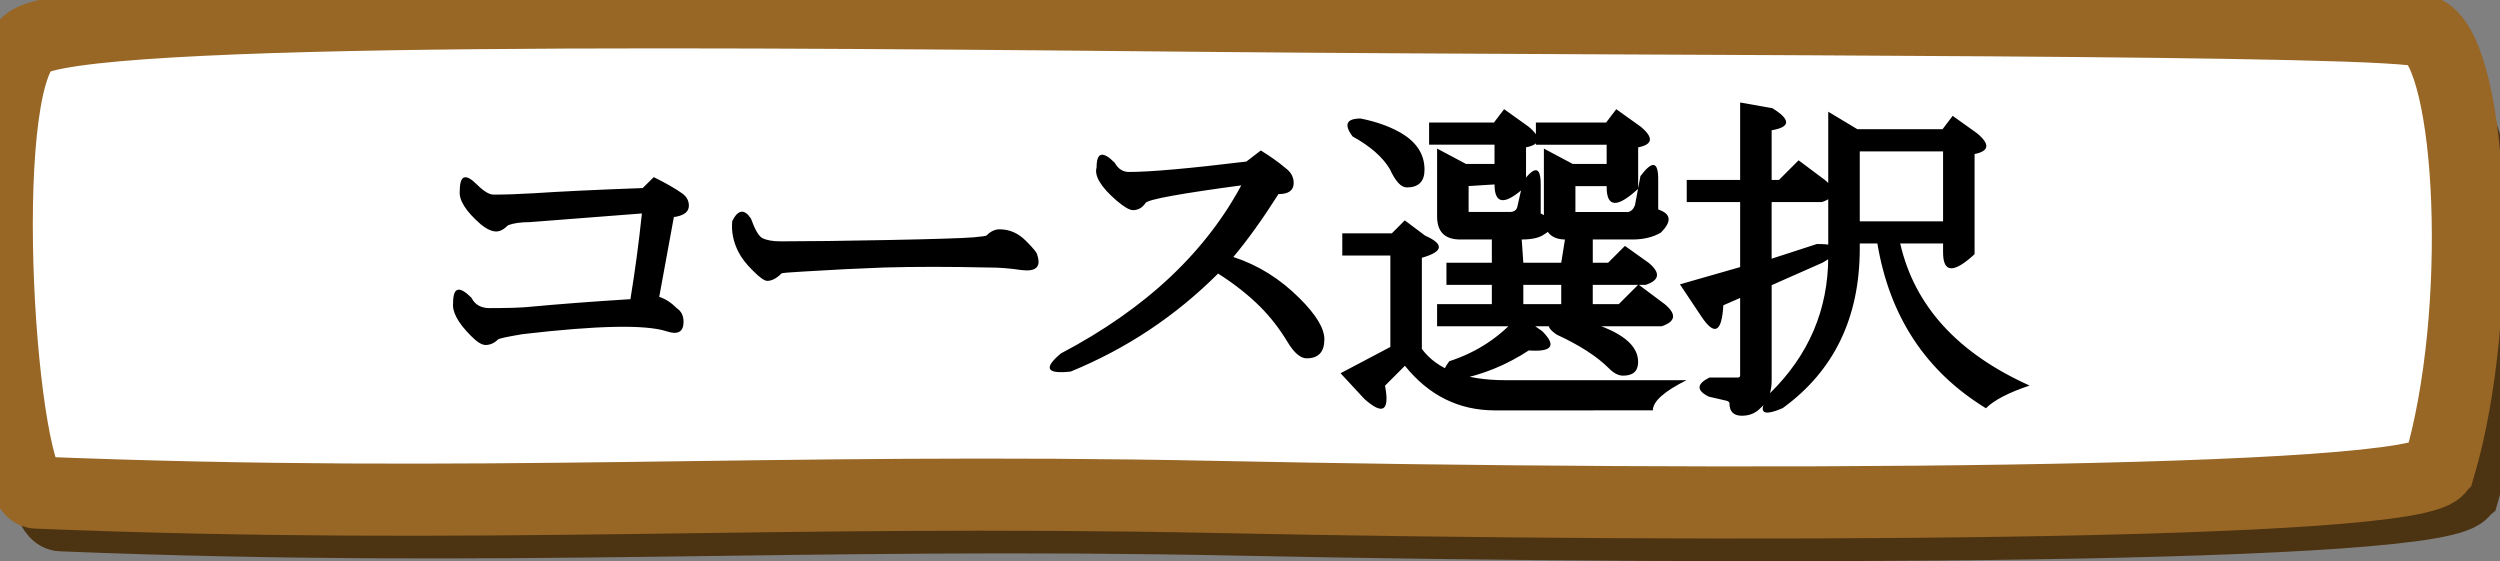 <svg version="1.1" xmlns="http://www.w3.org/2000/svg" xmlns:xlink="http://www.w3.org/1999/xlink" width="121.327" height="27.237" viewBox="0,0,121.327,27.237"><rect x="0" y="0" width="121.327" height="27.237" fill="#808080" stroke="none"/><g transform="translate(-182.986,-295.045)"><g data-paper-data="{&quot;isPaintingLayer&quot;:true}" fill="none" fill-rule="nonzero" stroke="none" stroke-width="none" stroke-linecap="none" stroke-linejoin="miter" stroke-miterlimit="10" stroke-dasharray="" stroke-dashoffset="0" font-family="none" font-weight="none" font-size="none" text-anchor="none" style="mix-blend-mode: normal"><g data-paper-data="{&quot;origPos&quot;:null}" stroke-width="3.5" stroke-linecap="butt"><path d="M302.562,318.828c-0.563,1.896 -35.4,1.929 -59.347,1.435c-21.844,-0.451 -35.451,0.662 -57.279,-0.212c-1.71,-0.068 -3.073,-19.601 -0.4,-21.836c2.263,-1.893 36.228,-1.494 58.184,-1.293c22.555,0.206 54.236,0.166 55.642,0.559c4.122,1.153 5.551,13.426 3.201,21.346z" data-paper-data="{&quot;origPos&quot;:null}" fill="none" stroke="#4c3312"/><path d="M301.362,317.727c-0.563,1.896 -35.4,1.929 -59.347,1.435c-21.844,-0.451 -35.451,0.662 -57.279,-0.212c-1.71,-0.068 -3.073,-19.601 -0.4,-21.836c2.263,-1.893 36.228,-1.494 58.184,-1.293c22.555,0.206 56.89,0.093 58.162,0.769c2.322,1.234 2.894,13.679 0.681,21.136z" data-paper-data="{&quot;origPos&quot;:null}" fill="#ffffff" stroke="#986625"/></g><path d="M214.979,309.454c0.289,0.086 0.577,0.272 0.862,0.557c0.212,0.143 0.318,0.361 0.318,0.654c0,0.492 -0.279,0.644 -0.836,0.454c-1.032,-0.328 -3.359,-0.281 -6.978,0.143c-0.721,0.121 -1.117,0.205 -1.186,0.253c-0.181,0.181 -0.384,0.272 -0.609,0.272c-0.181,0 -0.413,-0.143 -0.693,-0.428c-0.644,-0.639 -0.937,-1.179 -0.881,-1.62c0,-0.756 0.296,-0.838 0.888,-0.246c0.168,0.337 0.462,0.505 0.881,0.505c0.937,0 1.596,-0.022 1.976,-0.065c1.387,-0.13 3.006,-0.253 4.86,-0.369c0.225,-1.369 0.41,-2.756 0.557,-4.16c-2.492,0.194 -4.305,0.335 -5.436,0.421c-0.441,0 -0.793,0.05 -1.056,0.149c-0.203,0.203 -0.395,0.305 -0.577,0.305c-0.212,0 -0.458,-0.112 -0.739,-0.337c-0.743,-0.644 -1.086,-1.192 -1.03,-1.646c0,-0.756 0.281,-0.851 0.842,-0.285c0.324,0.32 0.59,0.479 0.797,0.479c0.553,0 1.194,-0.022 1.924,-0.065c1.296,-0.086 3.067,-0.171 5.313,-0.253c0.069,-0.065 0.248,-0.242 0.538,-0.531c0.592,0.294 1.045,0.553 1.361,0.778c0.229,0.156 0.343,0.359 0.343,0.609c0,0.272 -0.201,0.449 -0.603,0.531c-0.082,0.017 -0.123,0.019 -0.123,0.006c-0.255,1.413 -0.492,2.708 -0.713,3.888zM230.97,308.028c-1.896,-0.043 -3.596,-0.043 -5.099,0c-1.205,0.043 -2.499,0.108 -3.881,0.194c-0.691,0.039 -1.05,0.069 -1.076,0.091c-0.238,0.242 -0.469,0.363 -0.693,0.363c-0.138,0 -0.369,-0.164 -0.693,-0.492c-0.333,-0.328 -0.57,-0.637 -0.713,-0.927c-0.246,-0.492 -0.343,-0.987 -0.292,-1.484c0.281,-0.562 0.583,-0.603 0.907,-0.123c0.194,0.544 0.38,0.862 0.557,0.952c0.212,0.104 0.505,0.156 0.881,0.156c1.292,0 3.039,-0.022 5.242,-0.065c2.194,-0.043 3.57,-0.086 4.127,-0.13c0.389,-0.035 0.598,-0.065 0.629,-0.091c0.194,-0.199 0.404,-0.298 0.629,-0.298c0.484,0 0.909,0.186 1.276,0.557c0.371,0.367 0.557,0.6 0.557,0.7c0.19,0.57 -0.069,0.81 -0.778,0.719c-0.549,-0.082 -1.076,-0.123 -1.581,-0.123zM243.475,302.884c0.168,-0.134 0.402,-0.313 0.7,-0.538c0.492,0.307 0.894,0.594 1.205,0.862c0.259,0.19 0.389,0.43 0.389,0.719c0,0.359 -0.246,0.538 -0.739,0.538c-0.76,1.201 -1.49,2.218 -2.19,3.052c1.197,0.389 2.268,1.056 3.214,2.002c0.803,0.799 1.205,1.462 1.205,1.989c0,0.618 -0.287,0.927 -0.862,0.927c-0.302,0 -0.616,-0.272 -0.94,-0.816c-0.376,-0.622 -0.812,-1.184 -1.309,-1.685c-0.587,-0.583 -1.27,-1.121 -2.048,-1.613c-2.06,2.06 -4.445,3.646 -7.153,4.756c-1.175,0.13 -1.333,-0.164 -0.473,-0.881c4.151,-2.181 7.11,-4.978 8.877,-8.391c0.082,0.048 0.112,0.117 0.091,0.207c-3.123,0.415 -4.743,0.708 -4.86,0.881c-0.156,0.233 -0.359,0.35 -0.609,0.35c-0.173,0 -0.443,-0.158 -0.81,-0.473c-0.756,-0.657 -1.076,-1.19 -0.959,-1.6c0,-0.739 0.294,-0.814 0.881,-0.227c0.164,0.298 0.395,0.447 0.693,0.447c1.024,0 2.922,-0.168 5.695,-0.505zM257.789,305.417c0.657,0.328 0.704,0.661 0.143,0.998c-0.225,0.168 -0.592,0.253 -1.102,0.253v-0.084l0.084,1.212h1.84l0.214,-1.341v0.214c-0.704,0 -1.056,-0.374 -1.056,-1.121v-3.292l1.4,0.745h1.646v-0.933h-3.434v-1.076h3.408l0.492,-0.648l1.186,0.849c0.635,0.527 0.594,0.862 -0.123,1.004v2.009c-1.019,0.942 -1.529,0.914 -1.529,-0.084v-0.045h-1.516v1.341c-0.056,0 -0.084,-0.028 -0.084,-0.084h2.631c0.151,-0.022 0.266,-0.132 0.343,-0.33l0.266,-1.413c0.575,-0.765 0.862,-0.717 0.862,0.143v1.425c0,0.039 0.004,0.058 0.013,0.058c0.618,0.207 0.654,0.581 0.11,1.121c-0.38,0.22 -0.838,0.33 -1.374,0.33h-1.924v1.127h0.745l0.816,-0.816l1.153,0.823c0.583,0.484 0.533,0.84 -0.149,1.069h-2.566v0.933h1.264l0.952,-0.952l1.283,0.959c0.579,0.484 0.527,0.84 -0.156,1.069h-10.898v-1.076h2.657v-0.933h-2.203v-1.076h2.203v-1.127h-1.536c-0.747,0 -1.121,-0.374 -1.121,-1.121v-3.292l1.4,0.745h1.387v-0.933h-3.175v-1.076h3.149l0.492,-0.648l1.186,0.849c0.635,0.527 0.594,0.862 -0.123,1.004v1.879c-1.019,0.942 -1.529,0.914 -1.529,-0.084h0.084l-1.341,0.084v1.341c-0.056,0 -0.084,-0.028 -0.084,-0.084h2.073c0.212,0 0.337,-0.084 0.376,-0.253l0.279,-1.238c0.57,-0.76 0.855,-0.711 0.855,0.149v1.425c-0.009,0 0.002,0 0.032,0zM255.534,314.961c-1.749,0 -3.205,-0.721 -4.367,-2.164l-0.965,0.965c0.233,1.231 -0.099,1.447 -0.998,0.648l-1.16,-1.251l2.417,-1.276v-4.438h-2.333v-1.076h2.404l0.629,-0.629l0.985,0.739c0.942,0.419 0.89,0.778 -0.156,1.076v4.425c0.752,1.011 2.106,1.516 4.063,1.516h8.78c-1.089,0.544 -1.633,1.032 -1.633,1.464zM258.54,311.287c-0.605,-0.402 -0.512,-0.682 0.279,-0.842c0.488,0.052 0.894,0.123 1.218,0.214c1.633,0.479 2.449,1.13 2.449,1.95c0,0.445 -0.244,0.667 -0.732,0.667c-0.225,0 -0.456,-0.121 -0.693,-0.363c-0.579,-0.575 -1.419,-1.117 -2.521,-1.626zM248.627,301.665c-0.432,-0.579 -0.3,-0.868 0.395,-0.868c0.704,0.143 1.309,0.35 1.814,0.622c0.855,0.454 1.283,1.073 1.283,1.86c0,0.575 -0.287,0.862 -0.862,0.862c-0.276,0 -0.551,-0.298 -0.823,-0.894c-0.35,-0.583 -0.952,-1.11 -1.808,-1.581zM256.914,308.871v0.933h1.84v-0.933zM257.827,311.112c0.708,0.708 0.492,1.022 -0.648,0.94c-1.097,0.717 -2.261,1.19 -3.492,1.419c-0.695,0 -0.819,-0.298 -0.369,-0.894c1.348,-0.436 2.477,-1.184 3.389,-2.242zM269.503,314.851c-1.032,0.445 -1.242,0.207 -0.629,-0.713c1.892,-1.849 2.838,-4.065 2.838,-6.648v-7.024l1.413,0.849h4.134l0.492,-0.648l1.186,0.849c0.635,0.527 0.594,0.862 -0.123,1.004v4.86c-1.019,0.942 -1.529,0.914 -1.529,-0.084v-0.434h-2.08c0.691,3.024 2.784,5.322 6.279,6.894c-1.019,0.341 -1.726,0.708 -2.119,1.102c-2.92,-1.788 -4.676,-4.454 -5.268,-7.996h-0.855v0.24c0,3.356 -1.246,5.94 -3.739,7.749zM273.242,302.391v3.395h4.043v-3.395zM268.966,308.884v4.633c0,0.579 -0.188,1.03 -0.564,1.354c-0.233,0.233 -0.527,0.35 -0.881,0.35c-0.402,0 -0.603,-0.201 -0.603,-0.603c0,-0.052 -0.045,-0.093 -0.136,-0.123l-0.868,-0.201c-0.609,-0.302 -0.598,-0.611 0.032,-0.927h1.38c0.073,0 0.11,-0.037 0.11,-0.11v-3.752l-0.816,0.356c-0.073,1.322 -0.43,1.501 -1.069,0.538l-1.037,-1.555l2.922,-0.836v-3.155h-2.592v-1.076h2.592v-3.758l1.568,0.279c0.898,0.557 0.886,0.914 -0.039,1.069v2.41h0.356l0.952,-0.952l1.283,0.959c0.579,0.484 0.527,0.84 -0.156,1.069h-2.436v2.747l2.197,-0.713c1.244,0 1.335,0.302 0.272,0.907z" data-paper-data="{&quot;origPos&quot;:null}" fill="#000000" stroke="none" stroke-width="1" stroke-linecap="square"/></g></g></svg>